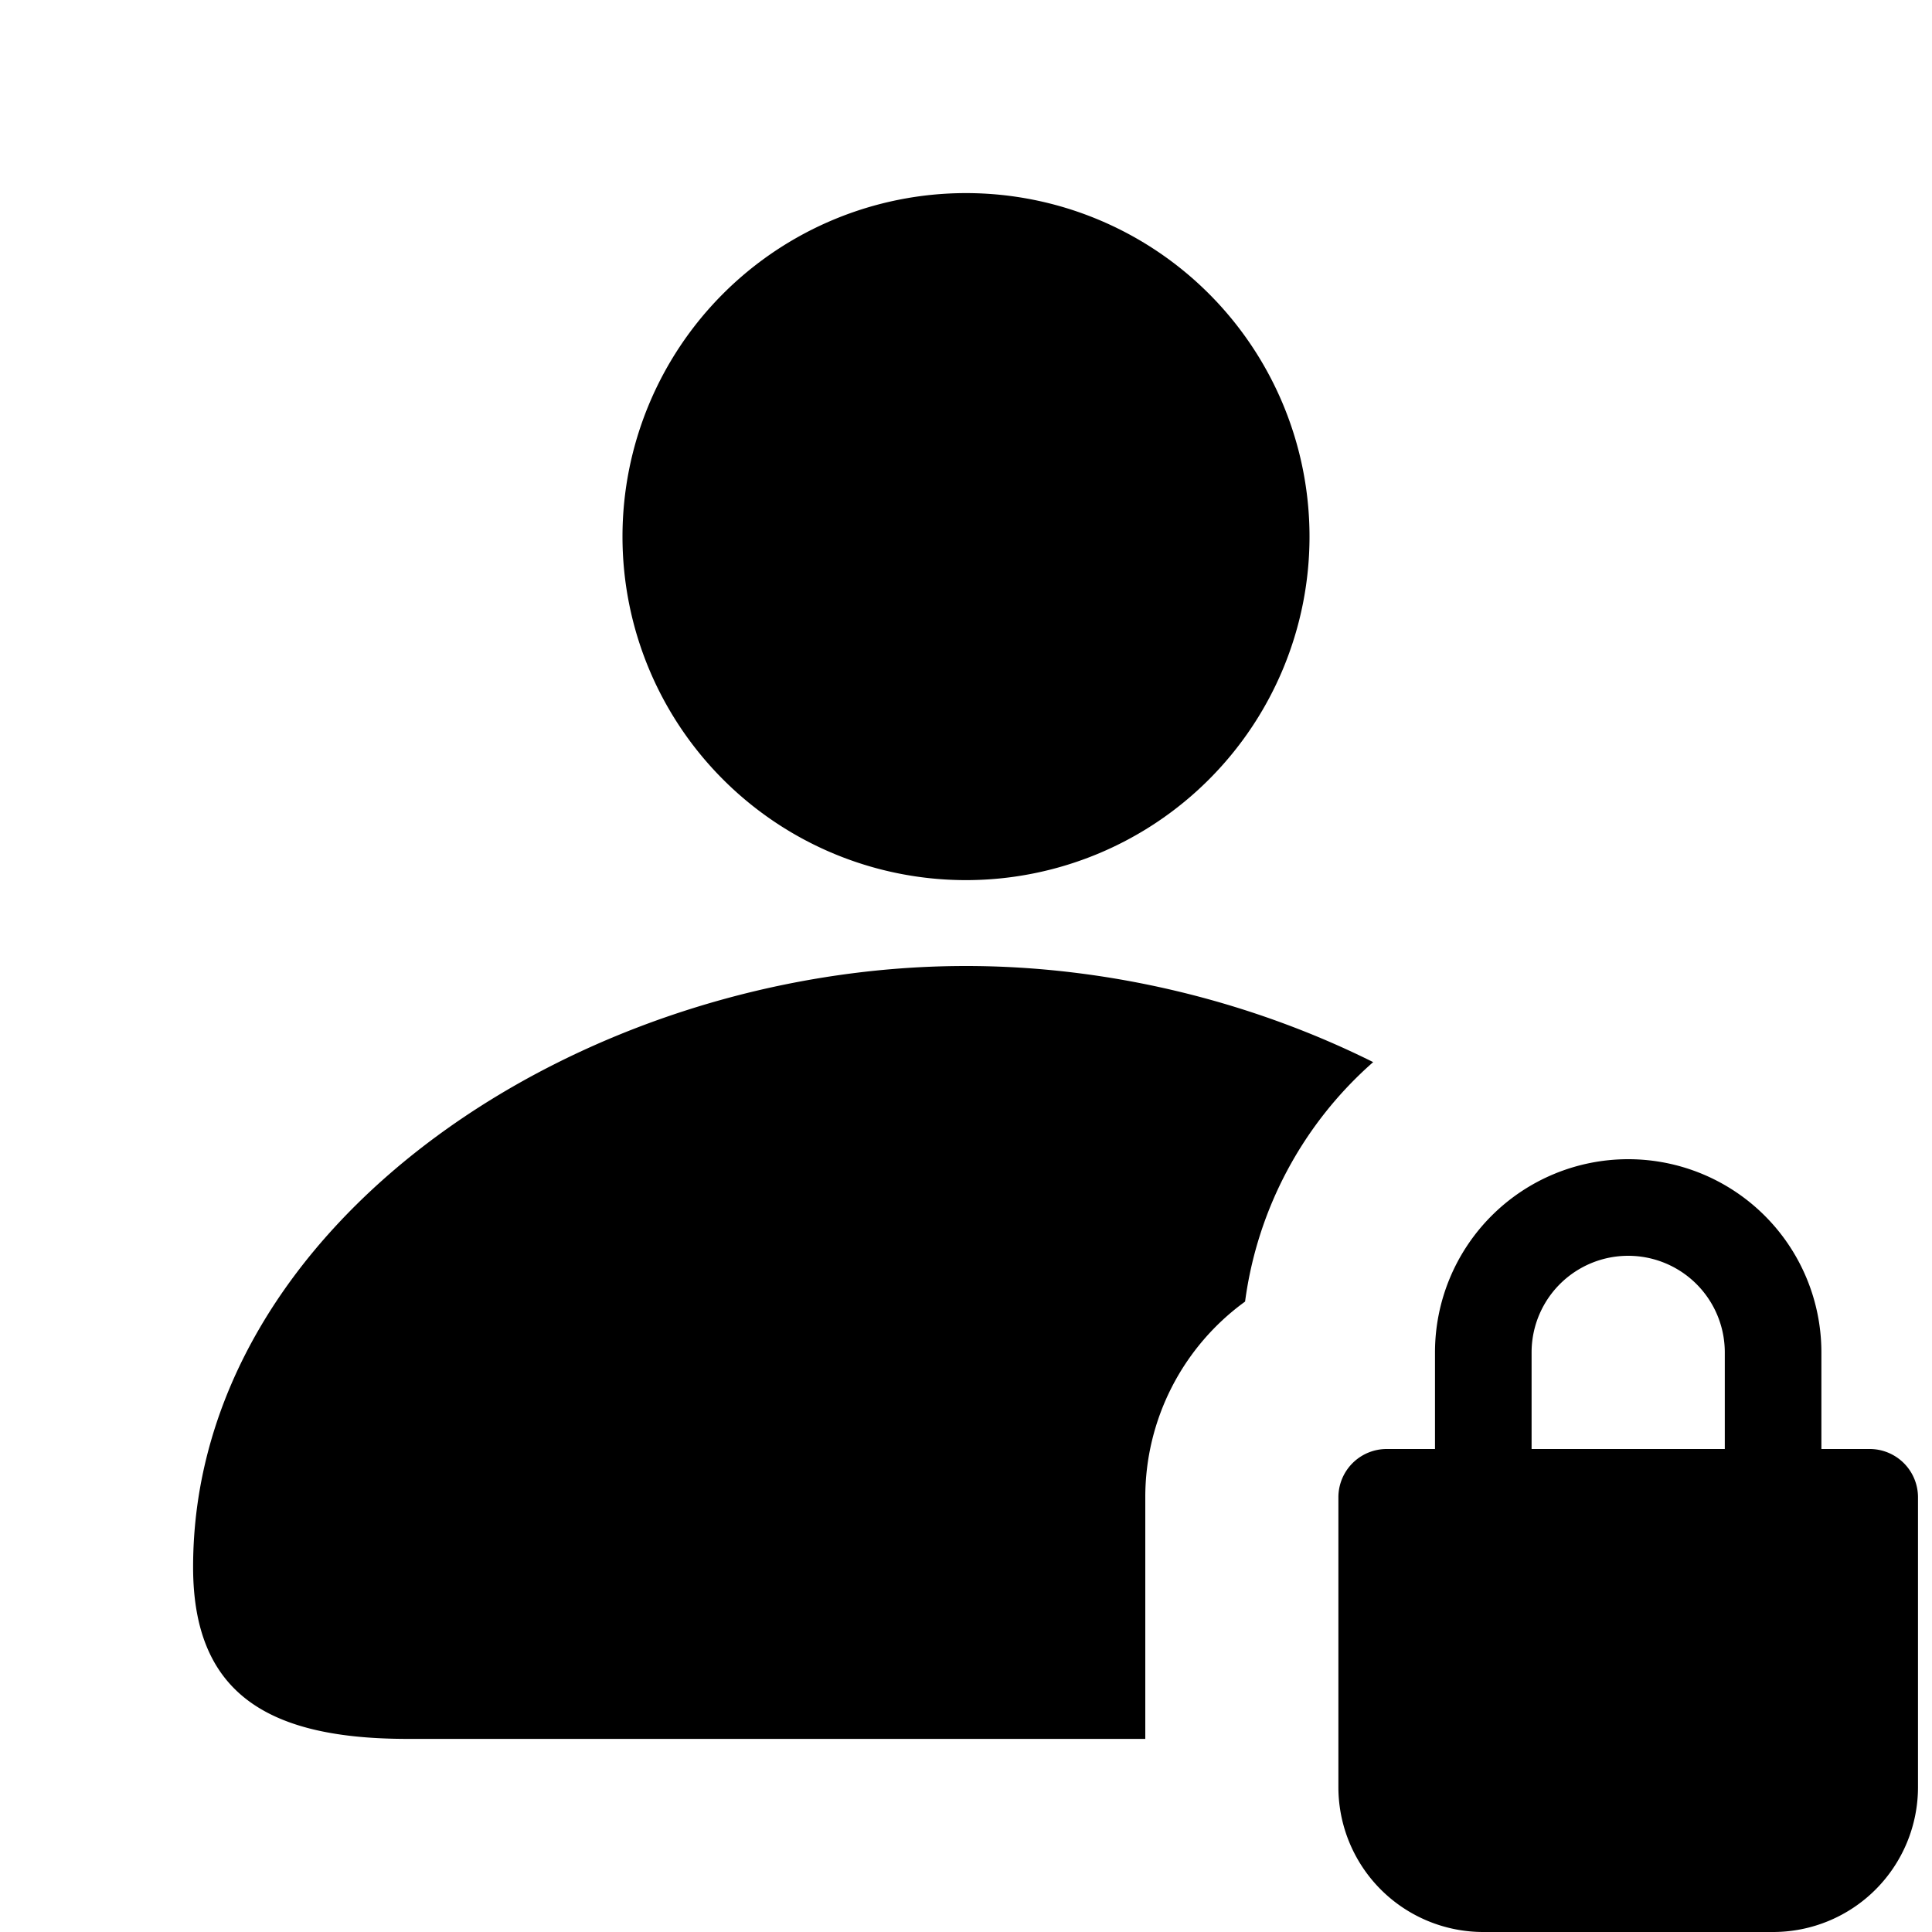 <svg xmlns="http://www.w3.org/2000/svg" xml:space="preserve" id="Layer_1" x="0" y="0" viewBox="0 0 20 20"><style>.st0{fill-rule:evenodd;clip-rule:evenodd}</style><path d="M13.556 5.555a3.556 3.556 0 1 1-7.112 0 3.556 3.556 0 0 1 7.112 0m-1.7 9.945v2.501H4.222c-1.416 0-2.223-.444-2.223-1.778C1.999 12.667 6 10 9.999 10c1.472 0 2.944.361 4.216.995a4 4 0 0 0-1.326 2.479 2.5 2.5 0 0 0-1.033 2.026"/><path d="M18.855 14v1h.5a.5.5 0 0 1 .5.5v3a1.5 1.5 0 0 1-1.5 1.5h-3a1.5 1.5 0 0 1-1.5-1.5v-3a.5.5 0 0 1 .5-.5h.5v-1a2 2 0 1 1 4 0m-1 0v1h-2v-1a1 1 0 0 1 2 0" class="st0"/></svg>